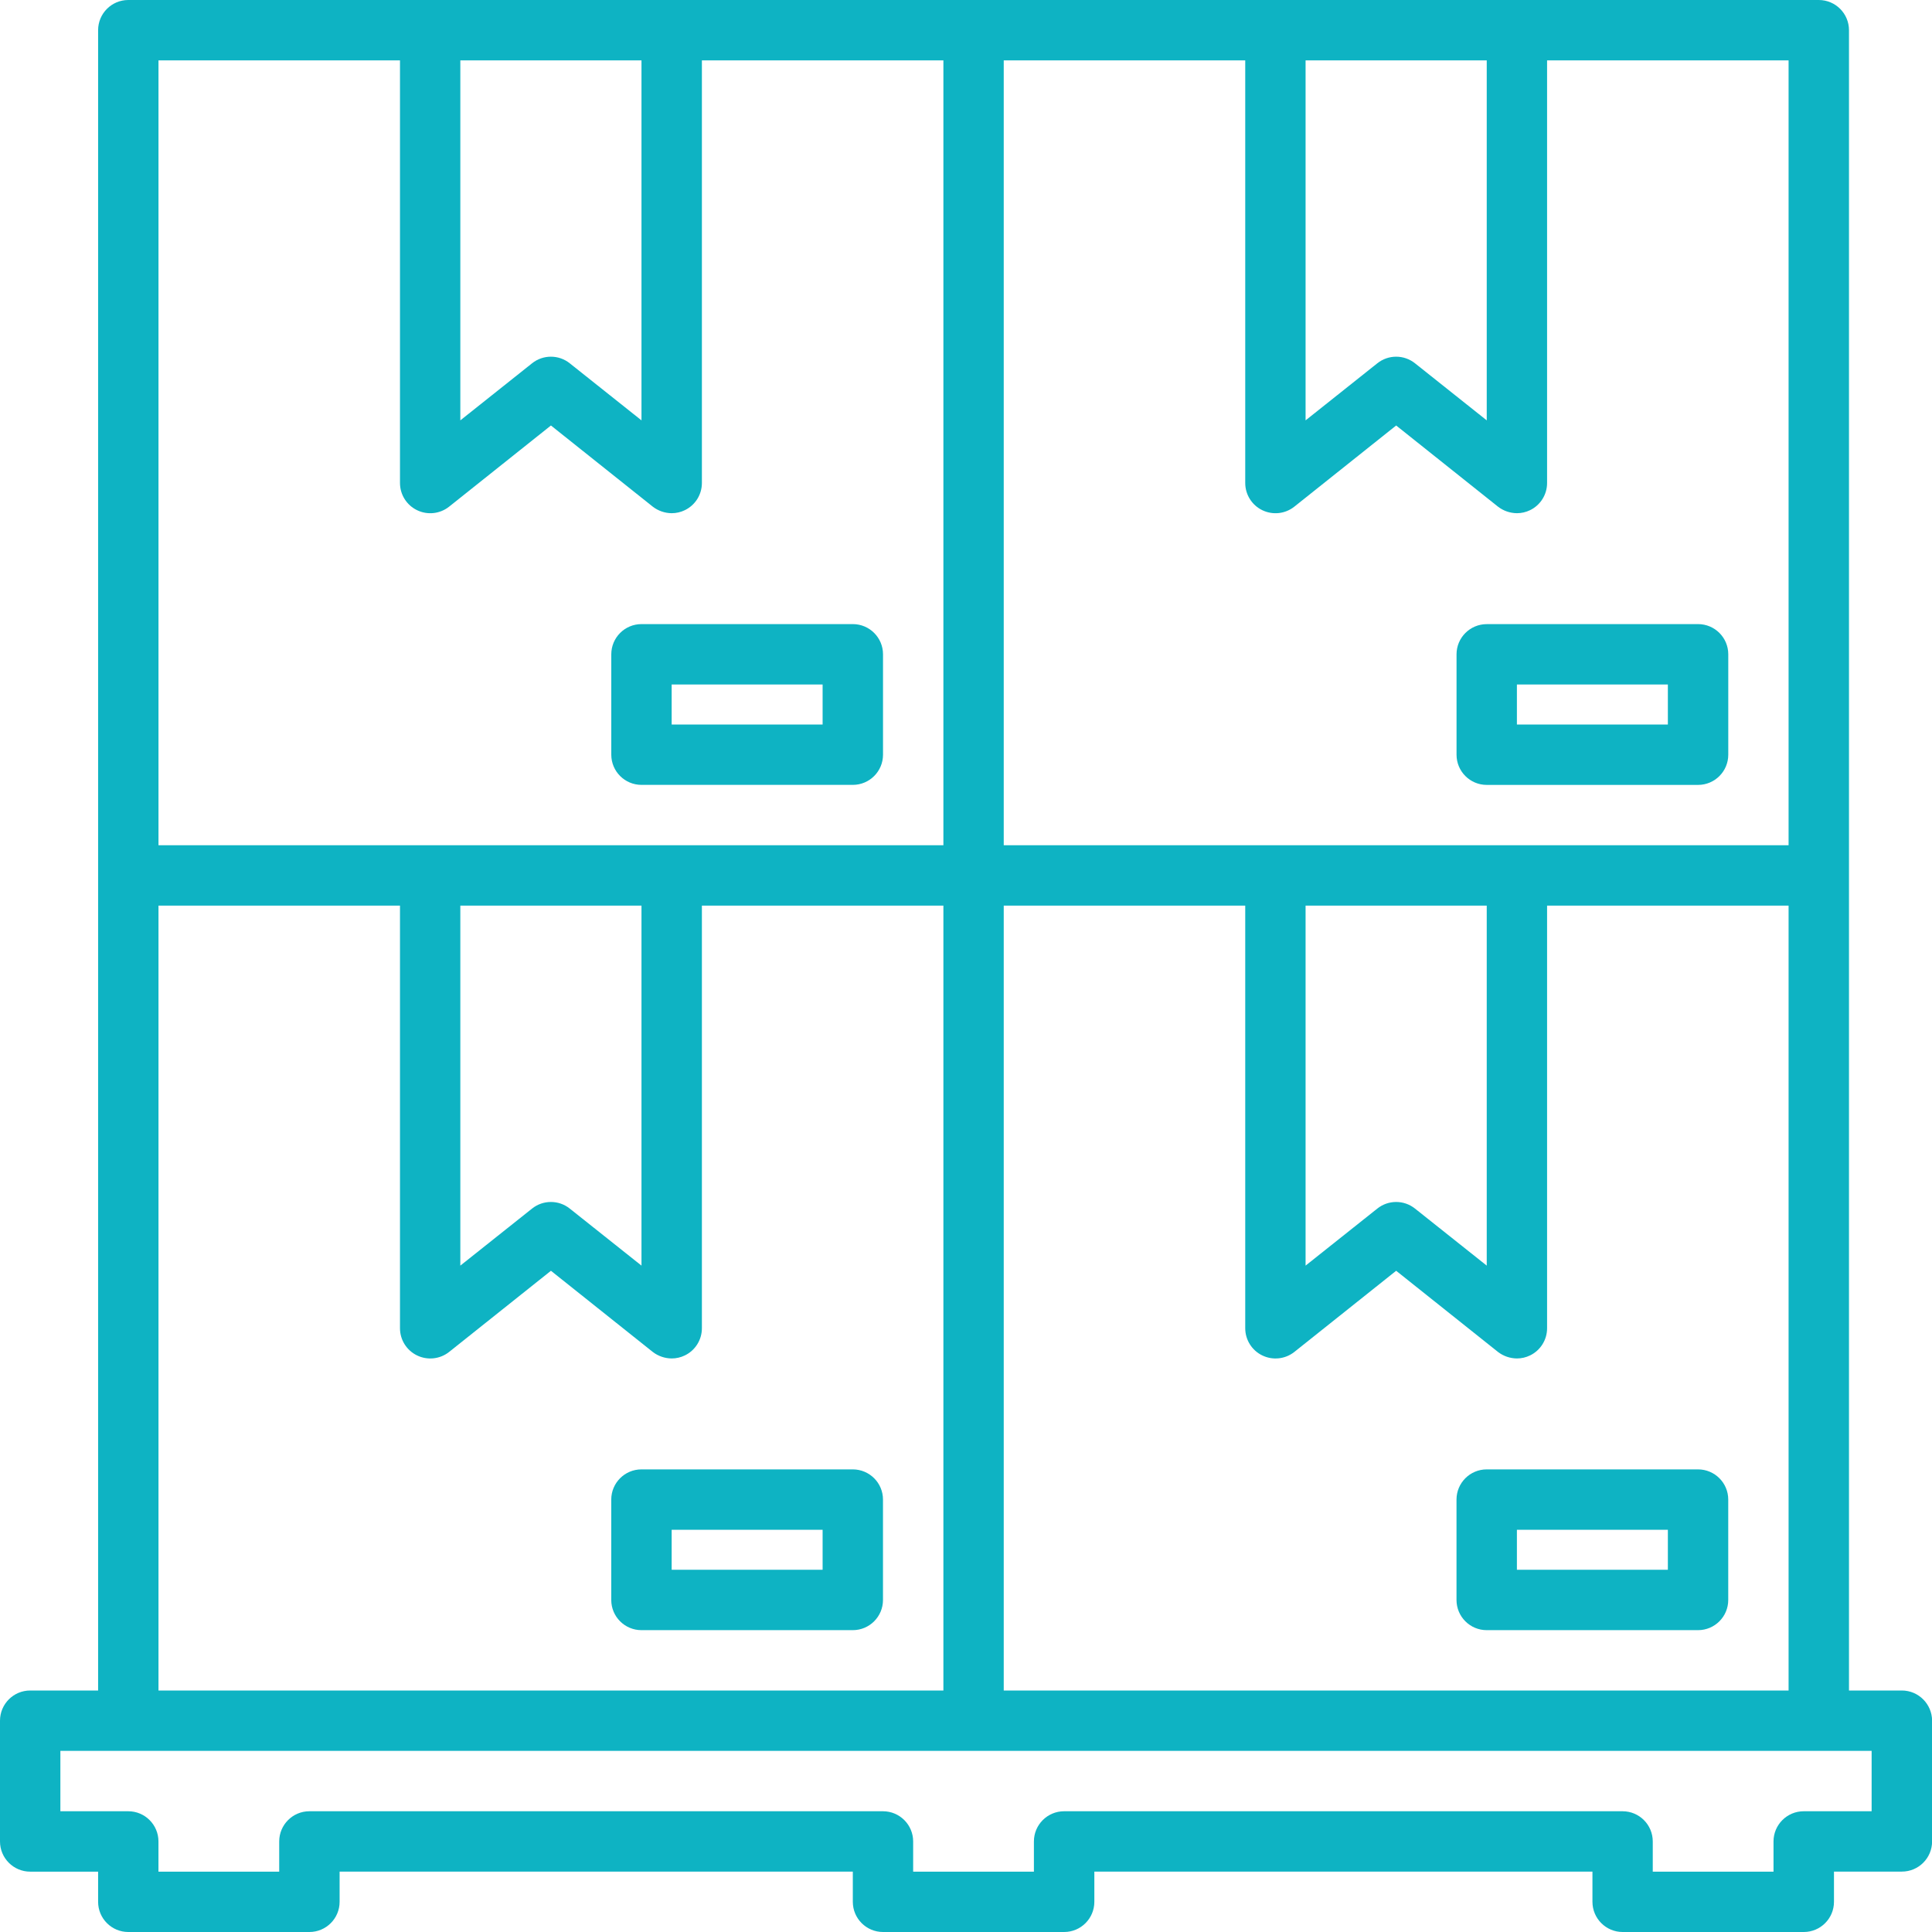 <svg xmlns="http://www.w3.org/2000/svg" xmlns:xlink="http://www.w3.org/1999/xlink" version="1.1" id="Layer_1" x="0px" y="0px" width="60px" height="60px" viewBox="0 0 60 60" enable-background="new 0 0 60 60" xml:space="preserve"><g><path fill="#0EB3C3" d="M19.922,24.375h6.563c0.518,0,0.938-0.42,0.938-0.938V20.32c0-0.518-0.42-0.938-0.938-0.938h-6.563 c-0.518,0-0.938,0.42-0.938,0.938v3.117C18.984,23.955,19.404,24.375,19.922,24.375z M20.859,21.258h4.688V22.5h-4.688V21.258z"></path><path fill="#0EB3C3" d="M46.172,19.383c-0.518,0-0.938,0.42-0.938,0.938v3.117c0,0.518,0.42,0.938,0.938,0.938h6.563 c0.518,0,0.938-0.42,0.938-0.938V20.32c0-0.518-0.42-0.938-0.938-0.938H46.172z M51.797,22.5h-4.688v-1.242h4.688V22.5z"></path><path fill="#0EB3C3" d="M26.484,45.633h-6.563c-0.518,0-0.938,0.42-0.938,0.938v3.117c0,0.518,0.42,0.938,0.938,0.938h6.563 c0.518,0,0.938-0.42,0.938-0.938V46.57C27.422,46.053,27.002,45.633,26.484,45.633z M25.547,48.75h-4.688v-1.242h4.688V48.75z"></path><path fill="#0EB3C3" d="M52.734,45.633h-6.563c-0.518,0-0.938,0.42-0.938,0.938v3.117c0,0.518,0.42,0.938,0.938,0.938h6.563 c0.518,0,0.938-0.42,0.938-0.938V46.57C53.672,46.053,53.252,45.633,52.734,45.633z M51.797,48.75h-4.688v-1.242h4.688V48.75z"></path><path fill="#0EB3C3" d="M59.063,52.5h-1.641V0.938C57.422,0.42,57.002,0,56.484,0H39.609h-0.075h-0.075h-26.1h-0.075h-0.075H3.984 C3.467,0,3.047,0.42,3.047,0.938V52.5H0.938C0.42,52.5,0,52.92,0,53.438v3.75c0,0.518,0.42,0.938,0.938,0.938h2.109v0.938 C3.047,59.58,3.467,60,3.984,60h5.625c0.518,0,0.938-0.42,0.938-0.938v-0.938h15.938v0.938c0,0.518,0.42,0.938,0.938,0.938h5.625 c0.518,0,0.938-0.42,0.938-0.938v-0.938h15.469v0.938c0,0.518,0.42,0.938,0.938,0.938h5.625c0.518,0,0.938-0.42,0.938-0.938v-0.938 h2.109c0.518,0,0.938-0.42,0.938-0.938v-3.75C60,52.92,59.58,52.5,59.063,52.5z M31.172,28.125h7.5V41.25 c0,0.359,0.206,0.688,0.529,0.844c0.325,0.158,0.711,0.116,0.994-0.107l3.164-2.522l3.164,2.522 c0.168,0.129,0.374,0.199,0.586,0.201c0.142,0,0.28-0.032,0.408-0.094c0.323-0.156,0.529-0.484,0.529-0.844V28.125h7.5V52.5H31.172 V28.125z M40.547,28.125h5.625v11.18l-2.227-1.771c-0.343-0.274-0.829-0.274-1.172,0l-2.227,1.771V28.125z M55.547,26.25H31.172 V1.875h7.5V15c0,0.359,0.206,0.688,0.529,0.844c0.325,0.158,0.711,0.116,0.994-0.108l3.164-2.522l3.164,2.522 c0.168,0.129,0.374,0.2,0.586,0.202c0.142,0,0.28-0.032,0.408-0.094c0.323-0.156,0.529-0.484,0.529-0.844V1.875h7.5V26.25z M40.547,1.875h5.625v11.18l-2.227-1.772c-0.343-0.274-0.829-0.274-1.172,0l-2.227,1.772V1.875z M14.297,1.875h5.625v11.18 l-2.227-1.772c-0.342-0.274-0.83-0.274-1.172,0l-2.227,1.772V1.875z M4.922,1.875h7.5V15c0,0.359,0.206,0.688,0.53,0.844 c0.324,0.158,0.711,0.116,0.994-0.108l3.164-2.522l3.164,2.522c0.168,0.129,0.374,0.2,0.586,0.202c0.141,0,0.281-0.032,0.408-0.094 c0.324-0.156,0.53-0.484,0.53-0.844V1.875h7.5V26.25H4.922V1.875z M14.297,28.125h5.625v11.18l-2.227-1.771 c-0.342-0.274-0.83-0.274-1.172,0l-2.227,1.771V28.125z M4.922,28.125h7.5V41.25c0,0.359,0.206,0.688,0.53,0.844 c0.324,0.158,0.711,0.116,0.994-0.107l3.164-2.522l3.164,2.522c0.168,0.129,0.374,0.199,0.586,0.201 c0.141,0,0.281-0.032,0.408-0.094c0.324-0.156,0.53-0.484,0.53-0.844V28.125h7.5V52.5H4.922V28.125z M58.125,56.25h-2.109 c-0.518,0-0.938,0.42-0.938,0.938v0.938h-3.75v-0.938c0-0.518-0.42-0.938-0.938-0.938H33.047c-0.518,0-0.938,0.42-0.938,0.938 v0.938h-3.75v-0.938c0-0.518-0.42-0.938-0.938-0.938H9.609c-0.518,0-0.938,0.42-0.938,0.938v0.938h-3.75v-0.938 c0-0.518-0.42-0.938-0.938-0.938H1.875v-1.875h56.25V56.25z"></path></g></svg>